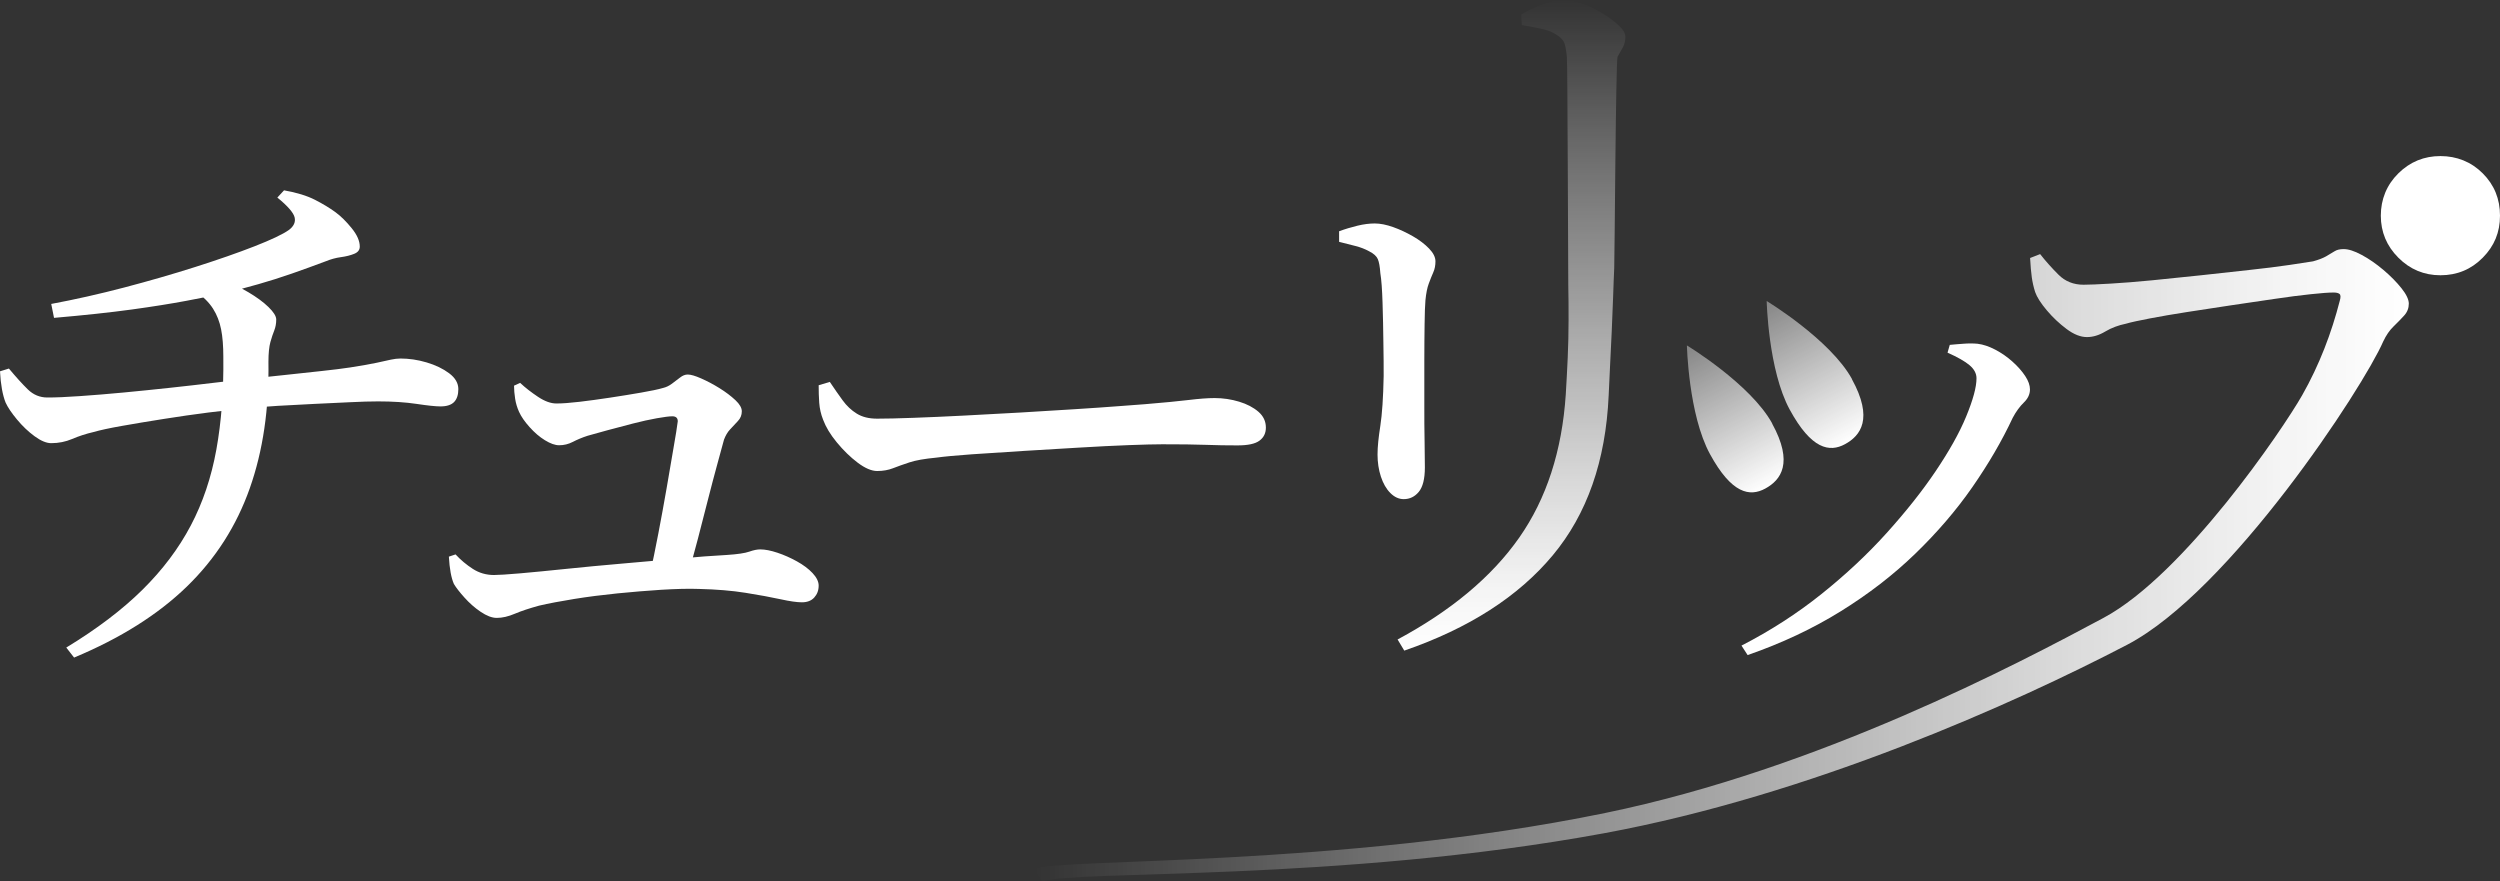 <?xml version="1.0" encoding="UTF-8"?>
<svg id="tyurippu" xmlns="http://www.w3.org/2000/svg" xmlns:xlink="http://www.w3.org/1999/xlink" viewBox="0 0 179.56 63.3">
  <rect x="0" y="0" width="179.56" height="63.3" fill="#333333" stroke="none"/>
  <defs>
    <style>
      .cls-1 {
        fill: url(#_名称未設定グラデーション_39);
      }

      .cls-2 {
        fill: url(#_名称未設定グラデーション_43-2);
      }

      .cls-3 {
        fill: #fff;
      }

      .cls-4 {
        fill: url(#_名称未設定グラデーション_39-2);
      }

      .cls-5 {
        fill: url(#_名称未設定グラデーション_43);
      }
    </style>
    <linearGradient id="_名称未設定グラデーション_43" data-name="名称未設定グラデーション 43" x1="108.56" y1="0" x2="108.56" y2="46.73" gradientUnits="userSpaceOnUse">
      <stop offset="0" stop-color="#fff" stop-opacity="0"/>
      <stop offset=".26" stop-color="#fff" stop-opacity=".31"/>
      <stop offset=".53" stop-color="#fff" stop-opacity=".6"/>
      <stop offset=".75" stop-color="#fff" stop-opacity=".82"/>
      <stop offset=".91" stop-color="#fff" stop-opacity=".95"/>
      <stop offset="1" stop-color="#fff"/>
    </linearGradient>
    <linearGradient id="_名称未設定グラデーション_43-2" data-name="名称未設定グラデーション 43" x1="74.3" y1="40.59" x2="173" y2="40.59" xlink:href="#_名称未設定グラデーション_43"/>
    <linearGradient id="_名称未設定グラデーション_39" data-name="名称未設定グラデーション 39" x1="131.71" y1="31.77" x2="131.71" y2="43.49" gradientTransform="translate(-9.44 60.21) rotate(-28.75)" gradientUnits="userSpaceOnUse">
      <stop offset="0" stop-color="#fff" stop-opacity=".4"/>
      <stop offset="1" stop-color="#fff"/>
    </linearGradient>
    <linearGradient id="_名称未設定グラデーション_39-2" data-name="名称未設定グラデーション 39" x1="138.27" y1="31.72" x2="138.27" y2="43.45" xlink:href="#_名称未設定グラデーション_39"/>
  </defs>
  <path class="cls-3" d="M3.68,31.83c-.35,0-.75-.17-1.2-.5-.45-.33-.87-.73-1.26-1.2-.39-.47-.66-.87-.82-1.22-.21-.53-.35-1.28-.4-2.24l.64-.2c.51.61.96,1.11,1.36,1.5.4.39.87.58,1.4.58.59,0,1.37-.03,2.34-.1.97-.07,2.03-.15,3.16-.26,1.13-.11,2.25-.22,3.34-.34,1.09-.12,2.09-.23,2.98-.34.89-.11,1.58-.19,2.06-.24,1.01-.11,2.02-.21,3.02-.32,1-.11,1.93-.21,2.78-.3.85-.09,1.55-.18,2.08-.26.85-.13,1.49-.25,1.92-.34.43-.09.76-.17,1-.22.24-.05.47-.08.68-.08.61,0,1.24.09,1.88.28.64.19,1.18.45,1.62.78.44.33.66.71.66,1.14,0,.4-.1.71-.3.92-.2.21-.53.32-.98.32-.35,0-.92-.06-1.72-.18s-1.72-.18-2.76-.18c-.56,0-1.24.02-2.04.06-.8.04-1.65.08-2.54.12-.89.04-1.77.09-2.64.14-.87.05-1.65.12-2.34.2-.72.05-1.6.15-2.64.28-1.04.13-2.11.29-3.2.46-1.09.17-2.09.34-3,.5-.91.16-1.59.31-2.04.44-.56.13-1.07.3-1.54.5-.47.2-.97.3-1.5.3ZM3.68,21.83c1.71-.32,3.45-.71,5.24-1.18,1.79-.47,3.49-.96,5.12-1.48,1.63-.52,3.04-1.01,4.24-1.48,1.2-.47,2.03-.86,2.48-1.18.35-.27.48-.57.4-.9-.08-.33-.49-.81-1.24-1.42l.48-.52c.91.16,1.65.39,2.22.68.57.29,1.06.59,1.46.88s.79.68,1.18,1.16c.39.48.58.92.58,1.32,0,.24-.13.41-.4.52-.27.11-.59.19-.96.24-.37.05-.72.15-1.04.28-.85.32-1.68.62-2.48.9-.8.28-1.6.53-2.4.76-.8.23-1.64.45-2.52.66-.72.16-1.61.34-2.68.54-1.07.2-2.37.41-3.9.62-1.53.21-3.39.41-5.58.6l-.2-1ZM4.76,46.51c2.19-1.33,4.01-2.71,5.46-4.14,1.45-1.43,2.61-2.97,3.48-4.62.87-1.65,1.48-3.47,1.84-5.46.36-1.99.53-4.21.5-6.66,0-.77-.05-1.43-.16-1.98-.11-.55-.3-1.04-.58-1.48-.28-.44-.7-.86-1.26-1.26l2.04-.72c.59.19,1.17.45,1.76.8.59.35,1.07.7,1.44,1.06.37.36.56.66.56.9,0,.29-.05.55-.14.78-.09.23-.19.51-.28.84-.09.33-.14.81-.14,1.42.05,3.36-.39,6.39-1.34,9.08-.95,2.69-2.45,5.05-4.52,7.06-2.07,2.01-4.77,3.71-8.1,5.1l-.56-.72Z"/>
  <path class="cls-3" d="M35.68,44.38c-.35,0-.73-.15-1.16-.44-.43-.29-.81-.63-1.16-1.02-.35-.39-.6-.71-.76-.98-.19-.43-.31-1.08-.36-1.96l.48-.16c.37.4.79.75,1.24,1.04.45.29.96.44,1.52.44.32,0,.95-.04,1.88-.12.93-.08,2.03-.19,3.3-.32,1.27-.13,2.61-.26,4.02-.38,1.41-.12,2.77-.24,4.08-.36,1.31-.12,2.45-.21,3.44-.26.77-.05,1.31-.13,1.62-.24.31-.11.57-.16.78-.16.35,0,.76.08,1.24.24.48.16.95.37,1.4.62.45.25.83.53,1.12.84.29.31.44.61.44.9,0,.35-.11.63-.32.86-.21.23-.51.34-.88.34-.35,0-.86-.07-1.54-.22-.68-.15-1.51-.3-2.5-.46-.99-.16-2.11-.25-3.36-.28-.77-.03-1.67,0-2.7.06-1.03.07-2.08.15-3.16.26-1.08.11-2.11.24-3.1.4-.99.16-1.83.32-2.52.48-.69.19-1.27.38-1.74.58-.47.2-.9.3-1.3.3ZM46.68,41.26c.19-.85.39-1.83.6-2.92.21-1.09.41-2.19.6-3.28.19-1.09.35-2.07.5-2.92.15-.85.25-1.48.3-1.88,0-.24-.13-.36-.4-.36-.21,0-.58.05-1.1.14-.52.09-1.09.22-1.72.38-.63.16-1.23.32-1.82.48-.59.16-1.07.29-1.44.4-.4.13-.75.28-1.06.44-.31.16-.63.24-.98.24-.29,0-.63-.12-1.02-.36-.39-.24-.75-.55-1.1-.94-.35-.39-.6-.75-.76-1.1-.13-.29-.23-.61-.28-.94-.05-.33-.08-.65-.08-.94l.44-.2c.37.35.8.68,1.28,1,.48.32.92.48,1.32.48.43,0,.98-.04,1.66-.12.68-.08,1.41-.18,2.2-.3.79-.12,1.53-.24,2.22-.36s1.23-.23,1.6-.34c.21-.05.42-.15.62-.3s.39-.29.58-.44c.19-.15.37-.22.56-.22.21,0,.53.09.96.28.43.19.87.42,1.32.7.45.28.83.57,1.14.86.31.29.46.56.46.8,0,.27-.09.5-.28.7-.19.2-.37.4-.56.6-.19.2-.33.45-.44.74-.11.4-.27.99-.48,1.76-.21.77-.44,1.63-.68,2.58-.24.95-.48,1.88-.72,2.8-.24.92-.47,1.74-.68,2.46l-2.76.08Z"/>
  <path class="cls-3" d="M63,33.83c-.4,0-.87-.2-1.4-.6-.53-.4-1.03-.89-1.5-1.46-.47-.57-.79-1.11-.98-1.62-.16-.4-.25-.81-.28-1.22-.03-.41-.04-.83-.04-1.26l.8-.24c.32.48.63.92.92,1.32.29.4.63.72,1.02.96.39.24.87.36,1.46.36.64,0,1.51-.02,2.6-.06,1.09-.04,2.3-.09,3.62-.16,1.32-.07,2.67-.14,4.06-.22,1.39-.08,2.69-.16,3.92-.24,1.23-.08,2.29-.15,3.18-.22.89-.07,1.51-.11,1.86-.14,1.33-.11,2.37-.21,3.12-.3.75-.09,1.37-.14,1.88-.14.61,0,1.2.09,1.76.26.56.17,1.02.41,1.38.72.36.31.54.69.54,1.14,0,.4-.15.71-.46.94-.31.23-.83.34-1.58.34s-1.48-.01-2.28-.04c-.8-.03-1.84-.04-3.12-.04-.53,0-1.33.02-2.4.06-1.07.04-2.27.1-3.6.18-1.33.08-2.67.16-4,.24-1.33.08-2.56.16-3.68.24-1.12.08-1.97.16-2.56.24-.83.08-1.47.19-1.92.34-.45.15-.85.29-1.18.42-.33.13-.71.2-1.14.2Z"/>
  <path class="cls-3" d="M100.82,35.85c-.35,0-.67-.15-.96-.44-.29-.29-.52-.69-.68-1.18-.16-.49-.24-1.02-.24-1.58s.07-1.22.2-2.06c.13-.84.21-2.03.24-3.58,0-.64,0-1.44-.02-2.4-.01-.96-.03-1.91-.06-2.86-.03-.95-.08-1.66-.16-2.14-.03-.45-.09-.79-.18-1-.09-.21-.3-.4-.62-.56-.29-.16-.62-.29-.98-.38-.36-.09-.75-.19-1.18-.3v-.76c.43-.16.87-.29,1.32-.4.45-.11.87-.16,1.24-.16.4,0,.84.09,1.32.26.48.17.95.39,1.42.66.47.27.85.56,1.16.88.31.32.46.63.46.92s-.05.56-.16.8c-.11.24-.21.51-.32.8-.11.29-.19.69-.24,1.2-.03.35-.05.91-.06,1.7-.01.79-.02,1.69-.02,2.7v3.04c0,1.01,0,1.93.02,2.74.01.81.02,1.42.02,1.82,0,.83-.15,1.41-.44,1.76-.29.35-.65.52-1.08.52Z"/>
  <path class="cls-5" d="M100.38,45.93c3.87-2.08,6.78-4.52,8.74-7.32,1.96-2.8,3.07-6.23,3.34-10.28.05-.85.1-1.73.14-2.64.04-.91.06-1.8.06-2.68s0-1.73-.02-2.54c-.01-.81-.05-15.71-.1-16.35-.03-.37-.08-.69-.16-.96-.08-.27-.31-.51-.68-.72-.24-.16-.58-.29-1.02-.38-.44-.09-.9-.18-1.38-.26l-.04-.76c.45-.27.97-.51,1.54-.72.57-.21,1.06-.32,1.46-.32s.85.09,1.36.26c.51.17,1,.41,1.48.7.48.29.87.59,1.18.88s.46.56.46.8c0,.29-.06.55-.18.76s-.25.44-.38.68c-.13.24-.21,14.74-.24,15.17-.03.59-.05,1.28-.08,2.08-.03.8-.06,1.63-.1,2.48-.04.85-.08,1.68-.12,2.48-.04.8-.07,1.51-.1,2.12-.21,4.69-1.55,8.52-4.02,11.48-2.47,2.96-6.02,5.24-10.66,6.84l-.48-.8Z"/>
  <path class="cls-3" d="M125.08,46.37c2.08-1.07,3.99-2.3,5.74-3.7,1.75-1.4,3.31-2.86,4.68-4.38s2.55-3,3.52-4.44c.97-1.44,1.71-2.75,2.2-3.94.49-1.19.74-2.1.74-2.74,0-.35-.17-.66-.5-.94-.33-.28-.86-.58-1.58-.9l.16-.56c.27-.03.59-.05.96-.08.37-.03.72-.03,1.04,0,.4.05.82.19,1.26.42.44.23.85.51,1.24.86.39.35.69.69.92,1.04.23.35.34.67.34.96,0,.35-.15.66-.44.94-.29.28-.56.65-.8,1.1-.77,1.65-1.74,3.31-2.9,4.98-1.16,1.67-2.53,3.26-4.1,4.78-1.57,1.52-3.36,2.9-5.36,4.14-2,1.24-4.23,2.29-6.68,3.14l-.44-.68Z"/>
  <path class="cls-2" d="M74.3,62.42c1.58-.8,21.84-.09,41-4.03,15.34-3.16,29.6-10.7,35.78-14.01,5.82-3.12,12.9-13.58,14.27-15.99,1.25-2.2,2.11-4.49,2.7-6.78.08-.27.07-.43-.02-.5-.09-.07-.23-.1-.42-.1-.35,0-.89.04-1.64.12-.75.08-1.62.19-2.62.34-1,.15-2.04.3-3.12.46s-2.13.32-3.14.48c-1.01.16-1.91.31-2.68.46-.77.15-1.35.27-1.72.38-.53.11-1.03.29-1.48.56-.45.27-.89.4-1.32.4-.45,0-.94-.19-1.46-.58-.52-.39-.99-.83-1.42-1.34-.43-.51-.71-.95-.84-1.32-.11-.35-.19-.7-.24-1.06-.05-.36-.09-.82-.12-1.38l.72-.28c.4.51.84,1,1.32,1.48.48.48,1.08.72,1.8.72.43,0,1.07-.03,1.94-.08.87-.05,1.87-.13,3-.24,1.13-.11,2.3-.23,3.5-.36,1.2-.13,2.35-.26,3.46-.38,1.11-.12,2.07-.24,2.88-.36s1.38-.21,1.7-.26c.4-.11.71-.23.94-.36.23-.13.43-.25.6-.36.17-.11.39-.16.66-.16.35,0,.78.14,1.3.42.52.28,1.04.64,1.56,1.08.52.44.95.88,1.3,1.32.35.44.52.81.52,1.1,0,.32-.11.61-.34.86-.23.25-.48.51-.76.78-.28.27-.53.63-.74,1.08-1.44,3.31-11,17.93-18.41,21.79-8,4.17-22.69,10.79-37.57,13.53-19.03,3.5-38.05,2.63-40.33,3.46l-.56-.88Z"/>
  <path class="cls-3" d="M175.28,19.77c-1.17,0-2.18-.42-3.02-1.26s-1.26-1.85-1.26-3.02.42-2.21,1.26-3.04c.84-.83,1.85-1.24,3.02-1.24s2.21.41,3.04,1.24c.83.83,1.24,1.84,1.24,3.04s-.41,2.18-1.24,3.02c-.83.84-1.84,1.26-3.04,1.26Z"/>
  <path class="cls-3" d="M175.28,18.37c.8,0,1.47-.28,2.02-.84s.82-1.24.82-2.04-.27-1.47-.82-2.02c-.55-.55-1.22-.82-2.02-.82s-1.48.27-2.04.82c-.56.55-.84,1.22-.84,2.02s.28,1.48.84,2.04c.56.56,1.24.84,2.04.84Z"/>
  <path id="petal" class="cls-1" d="M127.28,30.42c1.56,2.84.63,4.06-.49,4.67s-2.42.37-3.97-2.47-1.66-7.81-1.66-7.81c0,0,4.57,2.77,6.13,5.61Z"/>
  <path id="petal-2" data-name="petal" class="cls-4" d="M133.01,27.23c1.56,2.84.63,4.06-.49,4.67s-2.42.37-3.97-2.47-1.66-7.81-1.66-7.81c0,0,4.57,2.77,6.13,5.61Z"/>
</svg>